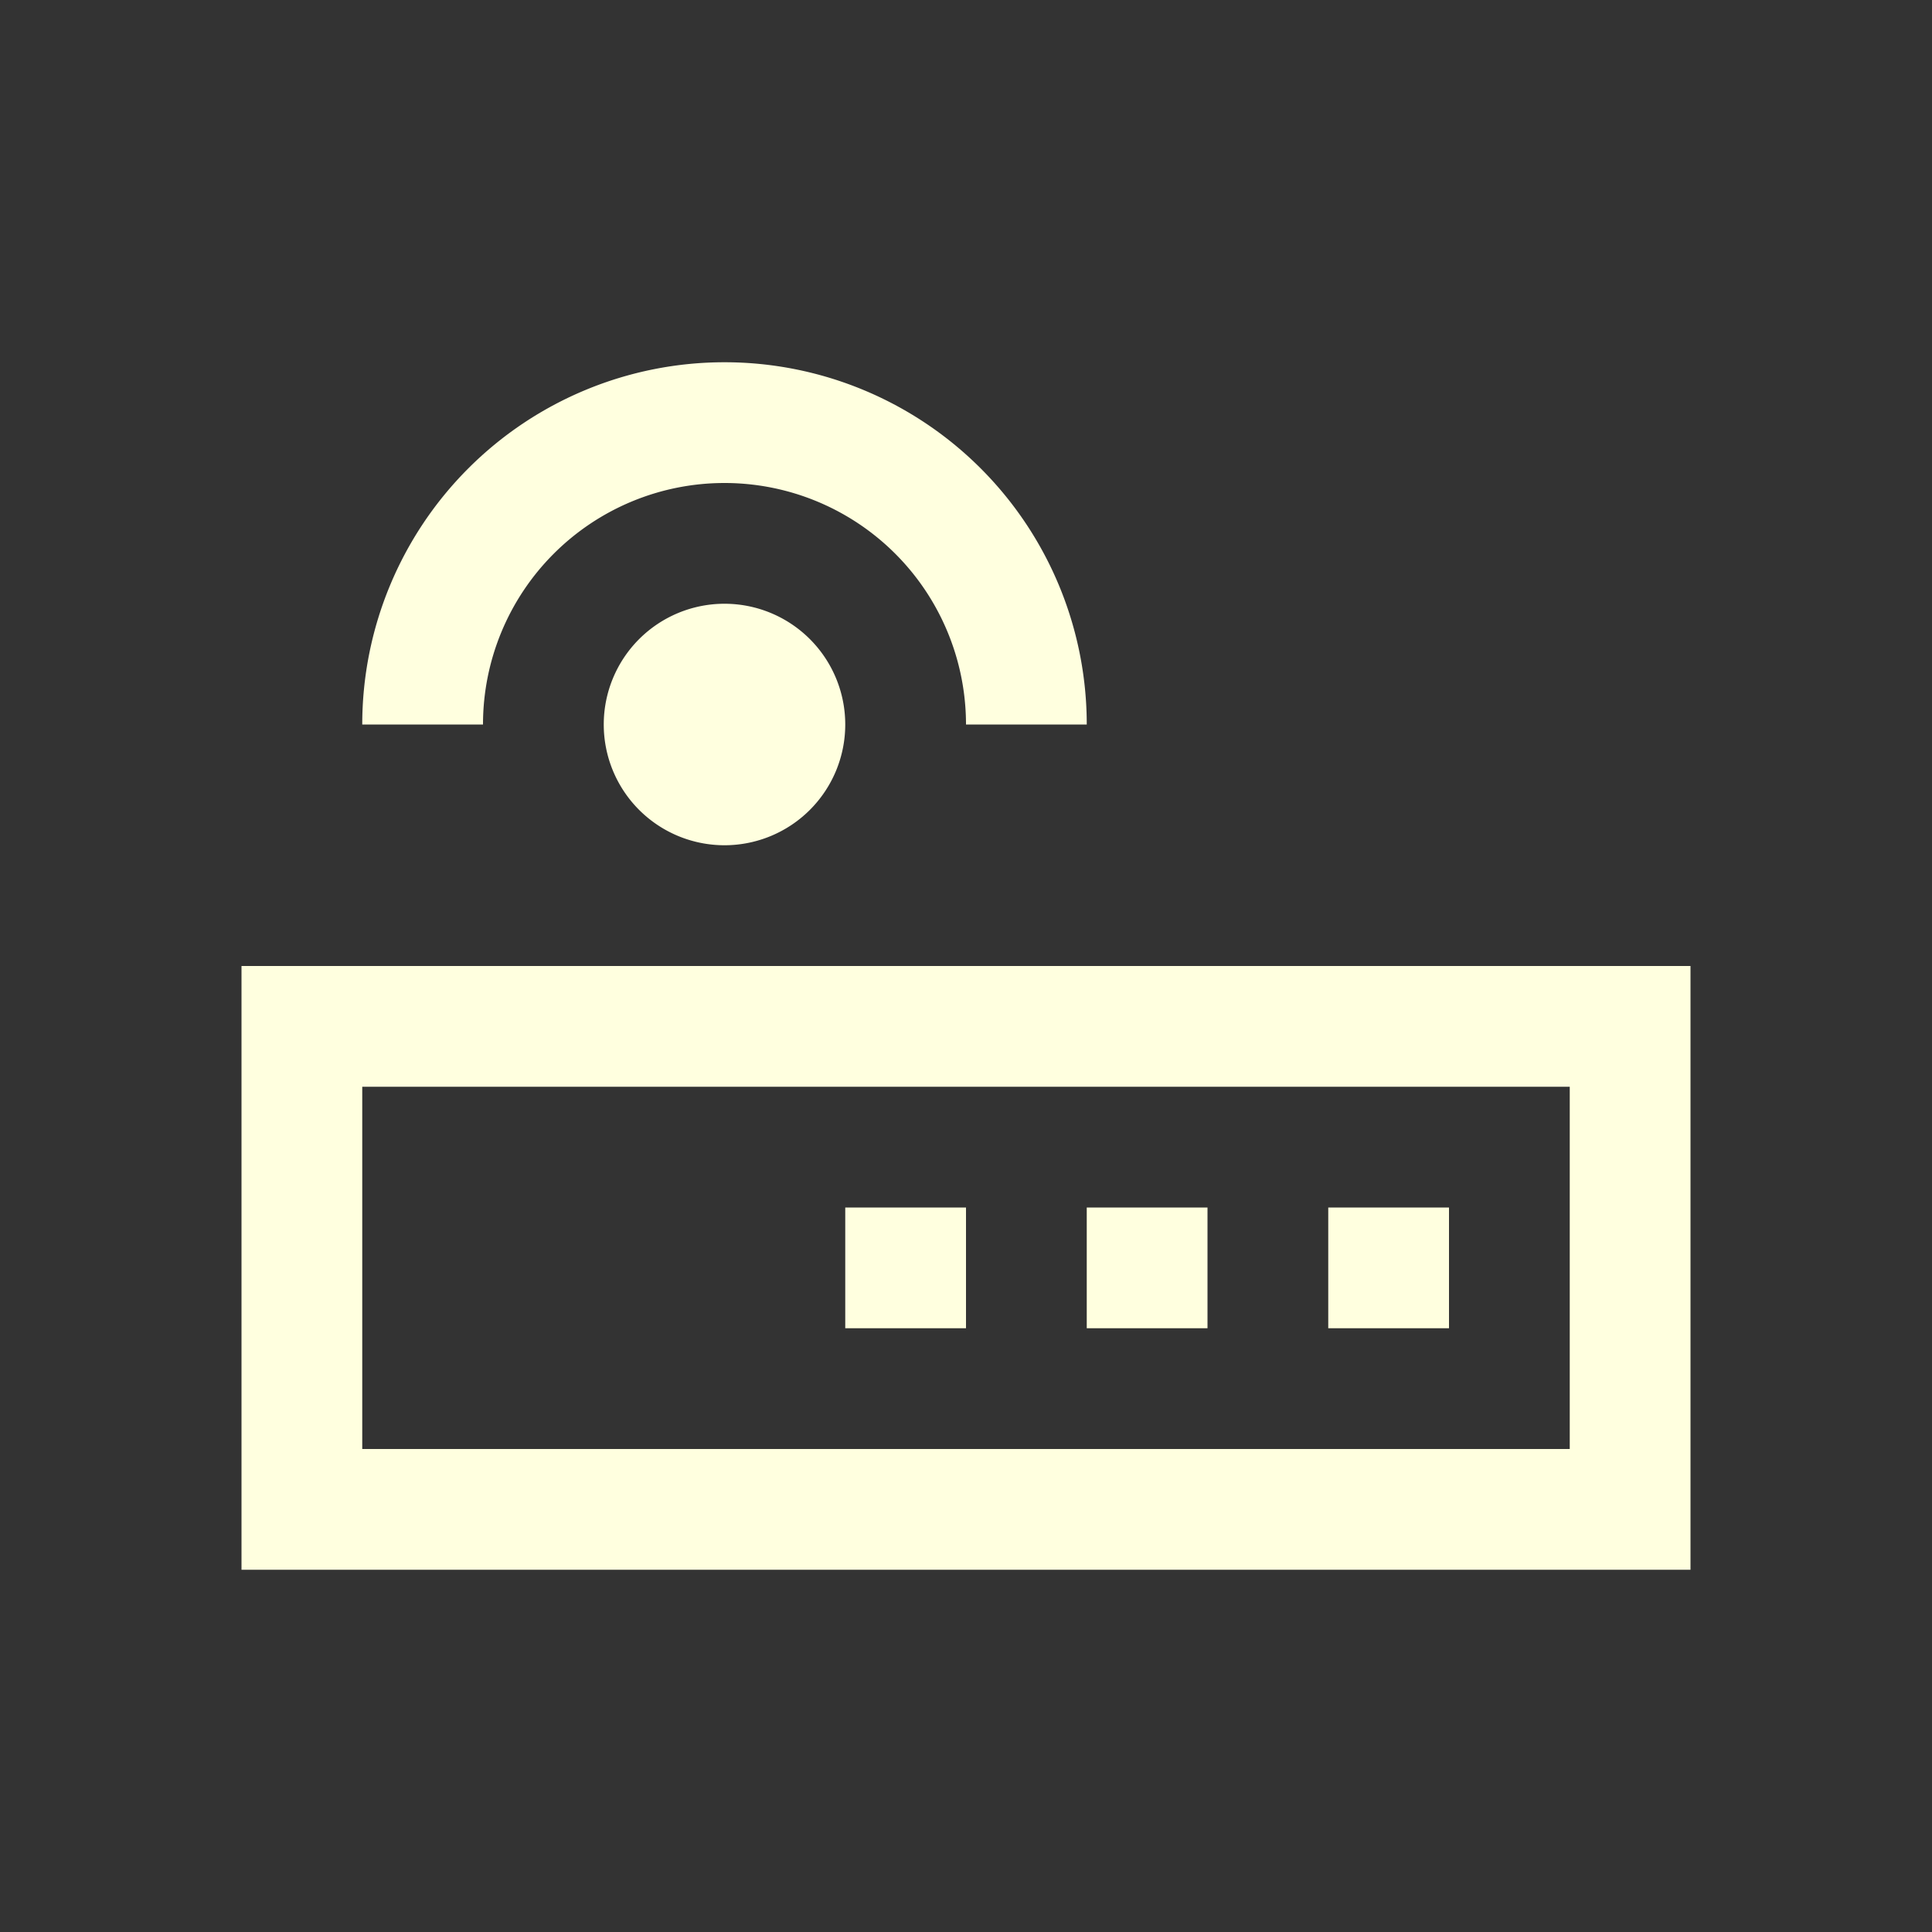 <svg xmlns="http://www.w3.org/2000/svg" viewBox="0 0 16 16"><rect x="0" y="0" width="16" height="16" fill="#333333" stroke="none"/><path d="M6 3a3 3 0 0 0-3 3h1a2 2 0 0 1 2-2 2 2 0 0 1 2 2h1a3 3 0 0 0-3-3zm0 2a1 1 0 0 0-1 1 1 1 0 0 0 1 1 1 1 0 0 0 1-1 1 1 0 0 0-1-1zM2 8v5h12V8H2zm1 1h10v3H3V9zm4 1v1h1v-1H7zm2 0v1h1v-1H9zm2 0v1h1v-1h-1z" fill="currentColor" color="#ffffdf"/></svg>
